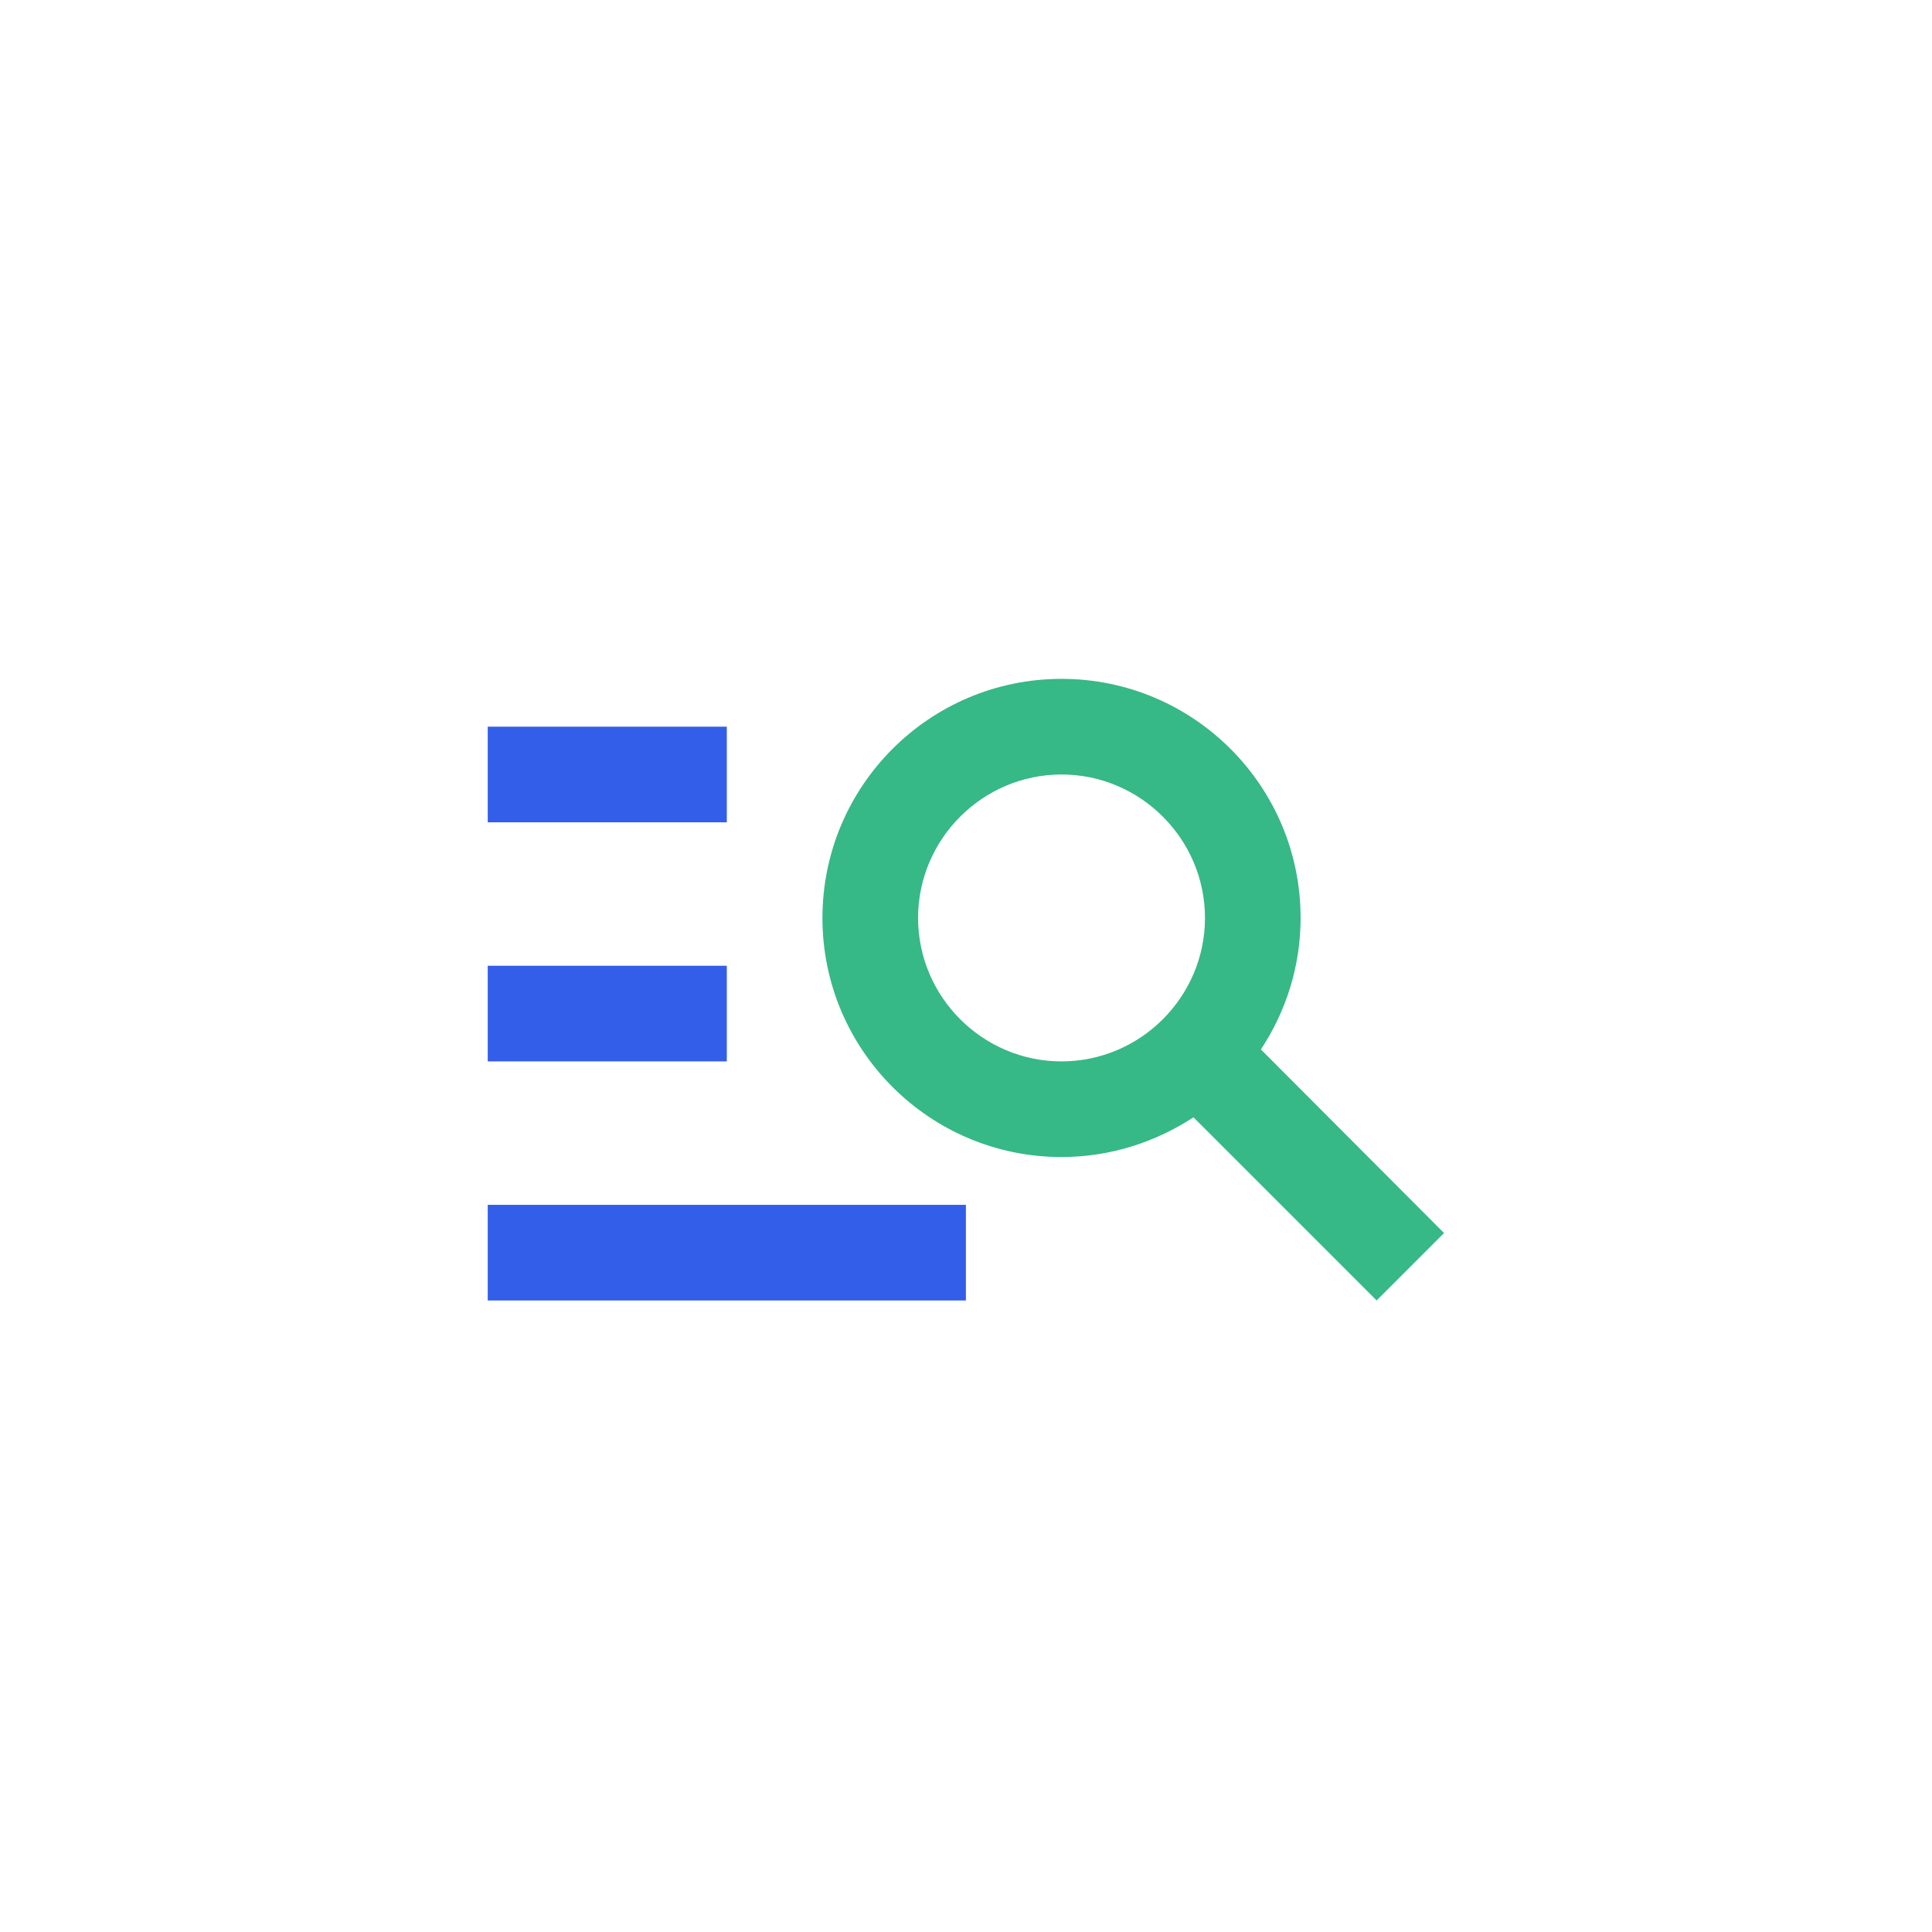 <?xml version="1.0" encoding="UTF-8" standalone="no"?>
<!DOCTYPE svg PUBLIC "-//W3C//DTD SVG 1.1//EN" "http://www.w3.org/Graphics/SVG/1.1/DTD/svg11.dtd">
<svg width="100%" height="100%" viewBox="0 0 2000 2000" version="1.1" xmlns="http://www.w3.org/2000/svg" xmlns:xlink="http://www.w3.org/1999/xlink" xml:space="preserve" xmlns:serif="http://www.serif.com/" style="fill-rule:evenodd;clip-rule:evenodd;stroke-linejoin:round;stroke-miterlimit:2;">
    <g transform="matrix(1,0,0,1,-44475,-60816)">
        <g id="Sponsors">
        </g>
        <g id="headers-analyzer" serif:id="headers analyzer" transform="matrix(0.998,0,0,0.998,20219.5,81.469)">
            <rect x="24304" y="60856" width="2004" height="2004" style="fill:none;"/>
            <g id="manage_search_black_24dp.svg" transform="matrix(49.599,0,0,49.599,25306,61858)">
                <g transform="matrix(1,0,0,1,-12,-12)">
                    <g>
                        <rect x="0" y="0" width="24" height="24" style="fill:none;fill-rule:nonzero;"/>
                    </g>
                    <g>
                        <path d="M7,9L2,9L2,7L7,7L7,9ZM7,12L2,12L2,14L7,14L7,12ZM2,19L12,19L12,17L2,17L2,19Z" style="fill:rgb(51,94,234);fill-rule:nonzero;"/>
                    </g>
                </g>
            </g>
            <g id="manage_search_black_24dp.svg1" serif:id="manage_search_black_24dp.svg" transform="matrix(49.599,0,0,49.599,25306,61858)">
                <g transform="matrix(1,0,0,1,-12,-12)">
                    <g>
                        <rect x="0" y="0" width="24" height="24" style="fill:none;fill-rule:nonzero;"/>
                    </g>
                    <g>
                        <path d="M20.59,19L16.76,15.17C15.96,15.69 15.02,16 14,16C11.24,16 9,13.76 9,11C9,8.24 11.24,6 14,6C16.76,6 19,8.24 19,11C19,12.02 18.69,12.96 18.17,13.75L22,17.59L20.59,19ZM17,11C17,9.35 15.65,8 14,8C12.35,8 11,9.35 11,11C11,12.65 12.35,14 14,14C15.65,14 17,12.65 17,11Z" style="fill:rgb(55,184,135);fill-rule:nonzero;"/>
                    </g>
                </g>
            </g>
        </g>
    </g>
</svg>
